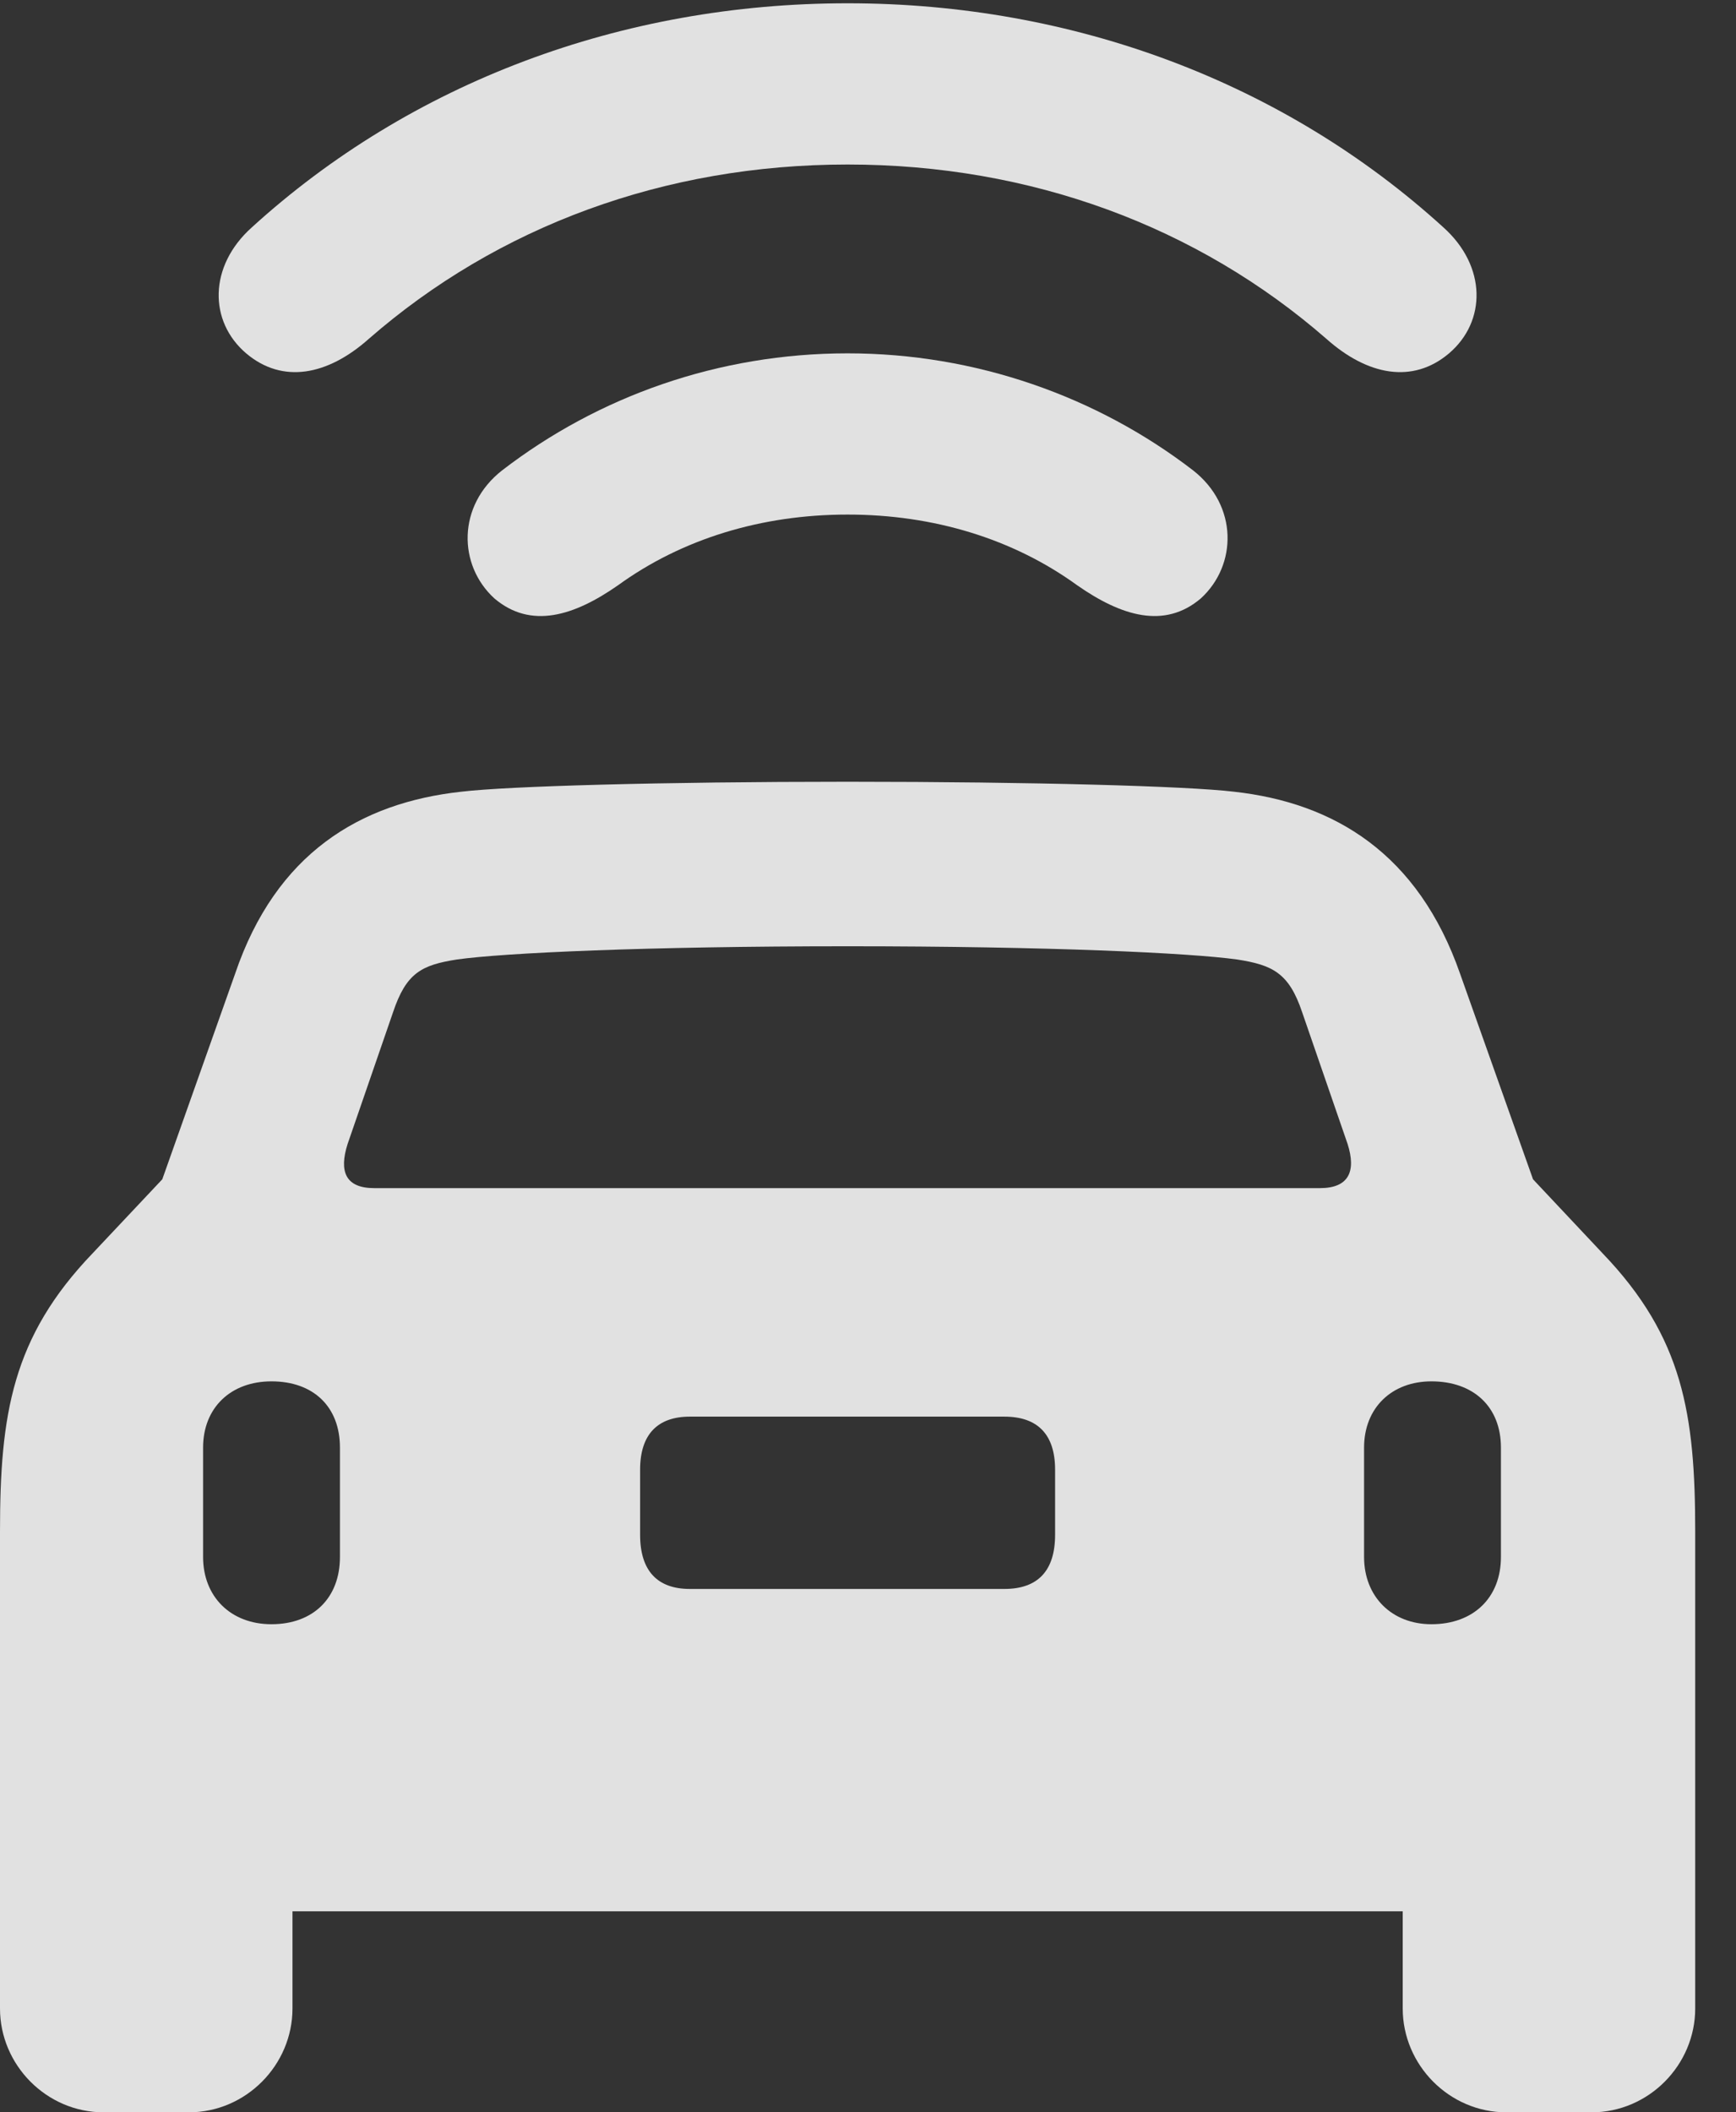 <?xml version="1.0" encoding="UTF-8"?>
<!--Generator: Apple Native CoreSVG 232.5-->
<!DOCTYPE svg
PUBLIC "-//W3C//DTD SVG 1.1//EN"
       "http://www.w3.org/Graphics/SVG/1.1/DTD/svg11.dtd">
<svg version="1.1" xmlns="http://www.w3.org/2000/svg" xmlns:xlink="http://www.w3.org/1999/xlink" width="15.361" height="18.682">
 <rect width="100%" height="100%" fill="#333333" stroke="none"/>
 <g>
  <rect height="18.682" opacity="0" width="15.361" x="0" y="0"/>
  <path d="M7.5 1.455C9.121 1.455 10.596 2.002 11.738 2.998C12.1 3.32 12.5 3.398 12.822 3.125C13.154 2.842 13.154 2.354 12.773 2.012C11.367 0.732 9.502 0.029 7.5 0.029C5.498 0.029 3.633 0.732 2.227 2.012C1.846 2.354 1.846 2.842 2.178 3.125C2.5 3.398 2.9 3.32 3.262 2.998C4.404 2.002 5.879 1.455 7.5 1.455Z" fill="#ffffff" fill-opacity="0.85"/>
  <path d="M7.5 4.551C8.262 4.551 8.965 4.766 9.531 5.176C9.922 5.449 10.303 5.566 10.625 5.293C10.947 5 10.957 4.473 10.557 4.16C9.707 3.506 8.633 3.125 7.5 3.125C6.357 3.125 5.293 3.506 4.443 4.16C4.043 4.473 4.053 5 4.375 5.293C4.697 5.566 5.078 5.449 5.469 5.176C6.035 4.766 6.738 4.551 7.5 4.551Z" fill="#ffffff" fill-opacity="0.85"/>
  <path d="M0 17.764C0 18.262 0.41 18.682 0.918 18.682L1.67 18.682C2.178 18.682 2.588 18.262 2.588 17.764L2.588 16.904L12.412 16.904L12.412 17.764C12.412 18.262 12.822 18.682 13.33 18.682L14.082 18.682C14.59 18.682 15 18.262 15 17.764L15 13.545C15 12.51 14.893 11.826 14.18 11.084L13.565 10.43L12.92 8.613C12.549 7.549 11.807 7.1 10.918 7.002C10.508 6.953 9.15 6.914 7.5 6.914C5.85 6.914 4.492 6.953 4.082 7.002C3.184 7.1 2.441 7.549 2.08 8.613L1.436 10.43L0.82 11.084C0.107 11.826 0 12.51 0 13.545ZM3.311 10.508C3.057 10.508 2.998 10.361 3.076 10.117L3.477 8.955C3.594 8.604 3.73 8.535 4.043 8.486C4.453 8.428 5.713 8.369 7.5 8.369C9.287 8.369 10.527 8.428 10.947 8.486C11.26 8.535 11.406 8.604 11.523 8.955L11.924 10.117C12.002 10.361 11.934 10.508 11.68 10.508ZM2.402 14.365C2.041 14.365 1.797 14.121 1.797 13.77L1.797 12.803C1.797 12.451 2.041 12.217 2.402 12.217C2.773 12.217 3.008 12.441 3.008 12.803L3.008 13.77C3.008 14.131 2.773 14.365 2.402 14.365ZM6.104 14.053C5.82 14.053 5.664 13.896 5.664 13.574L5.664 12.998C5.664 12.685 5.82 12.529 6.104 12.529L8.887 12.529C9.18 12.529 9.336 12.685 9.336 12.998L9.336 13.574C9.336 13.896 9.18 14.053 8.887 14.053ZM12.666 14.365C12.315 14.365 12.07 14.121 12.07 13.77L12.07 12.803C12.07 12.451 12.315 12.217 12.666 12.217C13.037 12.217 13.281 12.441 13.281 12.803L13.281 13.77C13.281 14.131 13.037 14.365 12.666 14.365Z" fill="#ffffff" fill-opacity="0.85"/>
 </g>
</svg>
